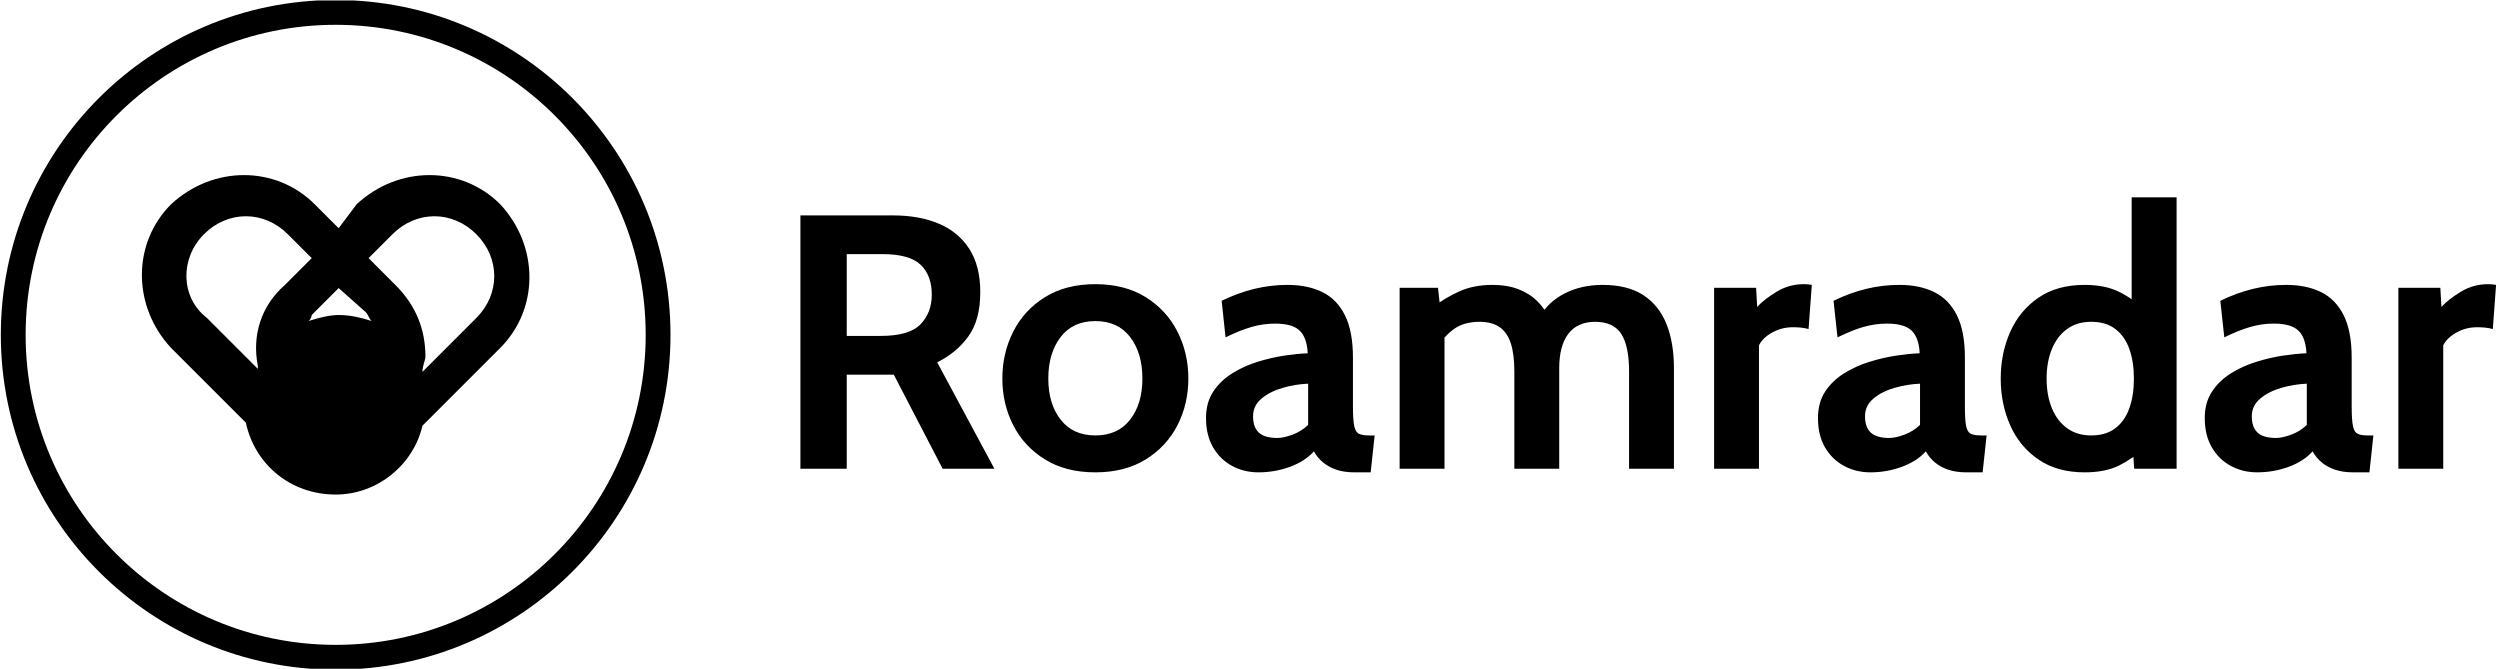 <svg xmlns="http://www.w3.org/2000/svg" version="1.1" xmlns:xlink="http://www.w3.org/1999/xlink" xmlns:svgjs="http://svgjs.dev/svgjs" width="2000" height="535" viewBox="0 0 2000 535"><g transform="matrix(1,0,0,1,-1.212,0.367)"><svg viewBox="0 0 396 106" data-background-color="#c6e4ec" preserveAspectRatio="xMidYMid meet" height="535" width="2000" xmlns="http://www.w3.org/2000/svg" xmlns:xlink="http://www.w3.org/1999/xlink"><g id="tight-bounds" transform="matrix(1,0,0,1,0.24,-0.073)"><svg viewBox="0 0 395.52 106.145" height="106.145" width="395.52"><g><svg viewBox="0 0 581.997 156.19" height="106.145" width="395.52"><g transform="matrix(1,0,0,1,186.477,46.021)"><svg viewBox="0 0 395.52 64.148" height="64.148" width="395.52"><g id="textblocktransform"><svg viewBox="0 0 395.52 64.148" height="64.148" width="395.52" id="textblock"><g><svg viewBox="0 0 395.52 64.148" height="64.148" width="395.52"><g transform="matrix(1,0,0,1,0,0)"><svg width="395.52" viewBox="3.85 -37.5 234.28 38" height="64.148" data-palette-color="#588157"><path d="M10.25 0L3.85 0 3.85-35 16.65-35Q20.28-35 22.99-33.85 25.7-32.7 27.2-30.35 28.7-28 28.7-24.4L28.7-24.4Q28.7-20.55 27.06-18.29 25.43-16.03 22.75-14.7L22.75-14.7 30.65 0 23.5 0 16.75-13Q16.68-13 16.63-13 16.57-13 16.5-13L16.5-13 10.25-13 10.25 0ZM10.25-29.65L10.25-18.35 14.95-18.35Q18.9-18.35 20.45-19.96 22-21.58 22-24.05L22-24.05Q22-26.68 20.48-28.16 18.95-29.65 15.2-29.65L15.2-29.65 10.25-29.65ZM44.6 0.5L44.6 0.5Q40.52 0.5 37.65-1.28 34.77-3.05 33.26-6 31.75-8.95 31.75-12.45L31.75-12.45Q31.75-15.98 33.26-18.95 34.77-21.93 37.65-23.71 40.52-25.5 44.6-25.5L44.6-25.5Q48.67-25.5 51.55-23.71 54.42-21.93 55.94-18.95 57.45-15.98 57.45-12.45L57.45-12.45Q57.45-8.95 55.94-6 54.42-3.05 51.55-1.28 48.67 0.5 44.6 0.5ZM44.6-4.6L44.6-4.6Q47.72-4.6 49.41-6.79 51.1-8.97 51.1-12.45L51.1-12.45Q51.1-15.98 49.41-18.19 47.72-20.4 44.6-20.4L44.6-20.4Q41.5-20.4 39.8-18.19 38.1-15.98 38.1-12.45L38.1-12.45Q38.1-8.97 39.8-6.79 41.5-4.6 44.6-4.6ZM67.14 0.5L67.14 0.5Q65.14 0.5 63.49-0.39 61.84-1.28 60.87-2.95 59.89-4.63 59.89-7L59.89-7Q59.89-9.13 60.88-10.64 61.87-12.15 63.48-13.16 65.09-14.18 66.98-14.76 68.87-15.35 70.71-15.63 72.55-15.9 73.94-15.95L73.94-15.95Q73.84-18.1 72.84-19.07 71.84-20.05 69.44-20.05L69.44-20.05Q67.77-20.05 66.18-19.59 64.59-19.13 62.59-18.15L62.59-18.15 62.05-23.2Q64.3-24.3 66.56-24.85 68.82-25.4 71.14-25.4L71.14-25.4Q73.94-25.4 75.97-24.4 78-23.4 79.09-21.19 80.19-18.98 80.19-15.35L80.19-15.35 80.19-8.6Q80.19-6.73 80.37-5.89 80.55-5.05 81.02-4.83 81.5-4.6 82.39-4.6L82.39-4.6 83.19-4.6 82.64 0.5 80.39 0.5Q79 0.5 77.91 0.14 76.82-0.23 76.05-0.88 75.27-1.53 74.8-2.4L74.8-2.4Q73.57-1.03 71.48-0.26 69.39 0.5 67.14 0.5ZM69.75-4.25L69.75-4.25Q70.57-4.25 71.8-4.69 73.02-5.13 74-6.05L74-6.05 74-11.75Q72.25-11.68 70.5-11.18 68.75-10.68 67.57-9.7 66.39-8.72 66.39-7.25L66.39-7.25Q66.39-5.73 67.19-4.99 68-4.25 69.75-4.25ZM92.84 0L86.64 0 86.64-25 91.94-25 92.34-21.35 91.44-22.45Q92.87-23.58 94.86-24.49 96.84-25.4 99.49-25.4L99.49-25.4Q101.49-25.4 103.03-24.81 104.57-24.23 105.67-23.14 106.77-22.05 107.44-20.55L107.44-20.55 105.94-20.9Q107.14-23.05 109.46-24.23 111.77-25.4 114.69-25.4L114.69-25.4Q118.14-25.4 120.32-23.98 122.49-22.55 123.52-19.96 124.54-17.38 124.54-13.9L124.54-13.9 124.54 0 118.34 0 118.34-13.45Q118.34-16.95 117.26-18.63 116.17-20.3 113.64-20.3L113.64-20.3Q112.39-20.3 111.46-19.86 110.52-19.43 109.91-18.59 109.29-17.75 108.99-16.56 108.69-15.38 108.69-13.9L108.69-13.9 108.69 0 102.49 0 102.49-13.45Q102.49-15.78 102.01-17.3 101.52-18.82 100.46-19.56 99.39-20.3 97.69-20.3L97.69-20.3Q95.52-20.3 94.13-19.29 92.74-18.28 91.69-16.55L91.69-16.55 92.84-19.9 92.84 0ZM136.29 0L130.09 0 130.09-25 135.89-25 136.04-22.35Q136.99-23.4 138.72-24.45 140.44-25.5 142.49-25.5L142.49-25.5Q143.09-25.5 143.59-25.4L143.59-25.4 143.14-19.3Q142.59-19.45 142.05-19.5 141.52-19.55 140.99-19.55L140.99-19.55Q139.42-19.55 138.12-18.82 136.81-18.1 136.29-17.05L136.29-17.05 136.29 0ZM151.69 0.5L151.69 0.5Q149.69 0.5 148.04-0.39 146.39-1.28 145.41-2.95 144.44-4.63 144.44-7L144.44-7Q144.44-9.13 145.42-10.64 146.41-12.15 148.02-13.16 149.64-14.18 151.52-14.76 153.41-15.35 155.25-15.63 157.09-15.9 158.49-15.95L158.49-15.95Q158.39-18.1 157.39-19.07 156.39-20.05 153.99-20.05L153.99-20.05Q152.31-20.05 150.72-19.59 149.14-19.13 147.14-18.15L147.14-18.15 146.59-23.2Q148.84-24.3 151.1-24.85 153.36-25.4 155.69-25.4L155.69-25.4Q158.49-25.4 160.51-24.4 162.54-23.4 163.64-21.19 164.74-18.98 164.74-15.35L164.74-15.35 164.74-8.6Q164.74-6.73 164.91-5.89 165.09-5.05 165.56-4.83 166.04-4.6 166.94-4.6L166.94-4.6 167.74-4.6 167.19 0.5 164.94 0.5Q163.54 0.5 162.45 0.14 161.36-0.23 160.59-0.88 159.81-1.53 159.34-2.4L159.34-2.4Q158.11-1.03 156.02-0.26 153.94 0.5 151.69 0.5ZM154.29-4.25L154.29-4.25Q155.11-4.25 156.34-4.69 157.56-5.13 158.54-6.05L158.54-6.05 158.54-11.75Q156.79-11.68 155.04-11.18 153.29-10.68 152.11-9.7 150.94-8.72 150.94-7.25L150.94-7.25Q150.94-5.73 151.74-4.99 152.54-4.25 154.29-4.25ZM181.28 0.5L181.28 0.5Q177.48 0.5 174.9-1.28 172.31-3.05 171-6 169.69-8.95 169.69-12.45L169.69-12.45Q169.69-15.95 171-18.9 172.31-21.85 174.9-23.63 177.48-25.4 181.28-25.4L181.28-25.4Q184.03-25.4 185.94-24.49 187.84-23.58 189.28-22.15L189.28-22.15 187.78-20.85 187.78-37.5 193.99-37.5 193.99 0 188.13 0 187.84-4.25 189.63-2.95Q187.88-1.35 186.01-0.43 184.13 0.5 181.28 0.5ZM182.19-4.6L182.19-4.6Q184.23-4.6 185.53-5.6 186.84-6.6 187.46-8.36 188.09-10.13 188.09-12.45L188.09-12.45Q188.09-14.78 187.46-16.54 186.84-18.3 185.53-19.3 184.23-20.3 182.19-20.3L182.19-20.3Q180.23-20.3 178.86-19.3 177.48-18.3 176.76-16.54 176.03-14.78 176.03-12.45L176.03-12.45Q176.03-10.13 176.76-8.36 177.48-6.6 178.86-5.6 180.23-4.6 182.19-4.6ZM205.13 0.5L205.13 0.5Q203.13 0.5 201.48-0.39 199.83-1.28 198.86-2.95 197.88-4.63 197.88-7L197.88-7Q197.88-9.13 198.87-10.64 199.86-12.15 201.47-13.16 203.08-14.18 204.97-14.76 206.86-15.35 208.7-15.63 210.53-15.9 211.93-15.95L211.93-15.95Q211.83-18.1 210.83-19.07 209.83-20.05 207.43-20.05L207.43-20.05Q205.76-20.05 204.17-19.59 202.58-19.13 200.58-18.15L200.58-18.15 200.03-23.2Q202.28-24.3 204.55-24.85 206.81-25.4 209.13-25.4L209.13-25.4Q211.93-25.4 213.96-24.4 215.98-23.4 217.08-21.19 218.18-18.98 218.18-15.35L218.18-15.35 218.18-8.6Q218.18-6.73 218.36-5.89 218.53-5.05 219.01-4.83 219.48-4.6 220.38-4.6L220.38-4.6 221.18-4.6 220.63 0.5 218.38 0.5Q216.98 0.5 215.9 0.14 214.81-0.23 214.03-0.88 213.26-1.53 212.78-2.4L212.78-2.4Q211.56-1.03 209.47-0.26 207.38 0.5 205.13 0.5ZM207.73-4.25L207.73-4.25Q208.56-4.25 209.78-4.69 211.01-5.13 211.98-6.05L211.98-6.05 211.98-11.75Q210.23-11.68 208.48-11.18 206.73-10.68 205.56-9.7 204.38-8.72 204.38-7.25L204.38-7.25Q204.38-5.73 205.18-4.99 205.98-4.25 207.73-4.25ZM230.83 0L224.63 0 224.63-25 230.43-25 230.58-22.35Q231.53-23.4 233.26-24.45 234.98-25.5 237.03-25.5L237.03-25.5Q237.63-25.5 238.13-25.4L238.13-25.4 237.68-19.3Q237.13-19.45 236.59-19.5 236.06-19.55 235.53-19.55L235.53-19.55Q233.96-19.55 232.66-18.82 231.36-18.1 230.83-17.05L230.83-17.05 230.83 0Z" opacity="1" transform="matrix(1,0,0,1,0,0)" fill="#000000" class="wordmark-text-0" data-fill-palette-color="primary" id="text-0"></path></svg></g></svg></g></svg></g></svg></g><g><svg viewBox="0 0 156.19 156.19" height="156.19" width="156.19"><g><svg></svg></g><g id="icon-0"><svg viewBox="0 0 156.19 156.19" height="156.19" width="156.19"><g><path d="M0 78.095c0-43.131 34.964-78.095 78.095-78.095 43.131 0 78.095 34.964 78.095 78.095 0 43.131-34.964 78.095-78.095 78.095-43.131 0-78.095-34.964-78.095-78.095zM78.095 150.405c39.936 0 72.31-32.374 72.31-72.31 0-39.936-32.374-72.31-72.31-72.31-39.936 0-72.31 32.374-72.31 72.31 0 39.936 32.374 72.31 72.31 72.31z" data-fill-palette-color="accent" fill="#000000" stroke="transparent"></path></g><g transform="matrix(1,0,0,1,32.901,40.841)"><svg viewBox="0 0 90.387 74.508" height="74.508" width="90.387"><g><svg xmlns="http://www.w3.org/2000/svg" xmlns:xlink="http://www.w3.org/1999/xlink" version="1.1" x="0" y="0" viewBox="44.425 44.625 12.95 10.675" enable-background="new 0 0 100 100" xml:space="preserve" height="74.508" width="90.387" class="icon-cg-0" data-fill-palette-color="accent" id="cg-0"><path d="M51 46.4l-0.8-0.8c-1.3-1.3-3.4-1.3-4.8 0-1.3 1.3-1.3 3.4 0 4.8l2.5 2.5c0.3 1.4 1.5 2.4 3 2.4 1.4 0 2.6-1 2.9-2.3 0 0 0 0 0 0l2.6-2.6c1.3-1.3 1.3-3.4 0-4.8-1.3-1.3-3.4-1.3-4.8 0L51 46.4zM46.5 46.6c0.8-0.8 2-0.8 2.8 0l0.8 0.8-0.9 0.9C48.4 49 48.1 50 48.3 51c0 0 0 0.1 0 0.1l-1.7-1.7C45.7 48.7 45.7 47.4 46.5 46.6zM51.9 49.2c0.1 0.1 0.1 0.2 0.2 0.3-0.3-0.1-0.7-0.2-1.1-0.2-0.3 0-0.7 0.1-1 0.2 0.1-0.1 0.1-0.2 0.1-0.2l0.9-0.9L51.9 49.2zM54.2 46c0.5 0 1 0.2 1.4 0.6 0.8 0.8 0.8 2 0 2.8l-1.8 1.8c0 0 0 0 0 0 0-0.2 0.1-0.4 0.1-0.5 0-0.9-0.3-1.7-1-2.4L52 47.4l0.8-0.8C53.2 46.2 53.7 46 54.2 46z" fill="#000000" data-fill-palette-color="accent"></path></svg></g></svg></g></svg></g></svg></g></svg></g><defs></defs></svg><rect width="395.52" height="106.145" fill="none" stroke="none" visibility="hidden"></rect></g></svg></g></svg>